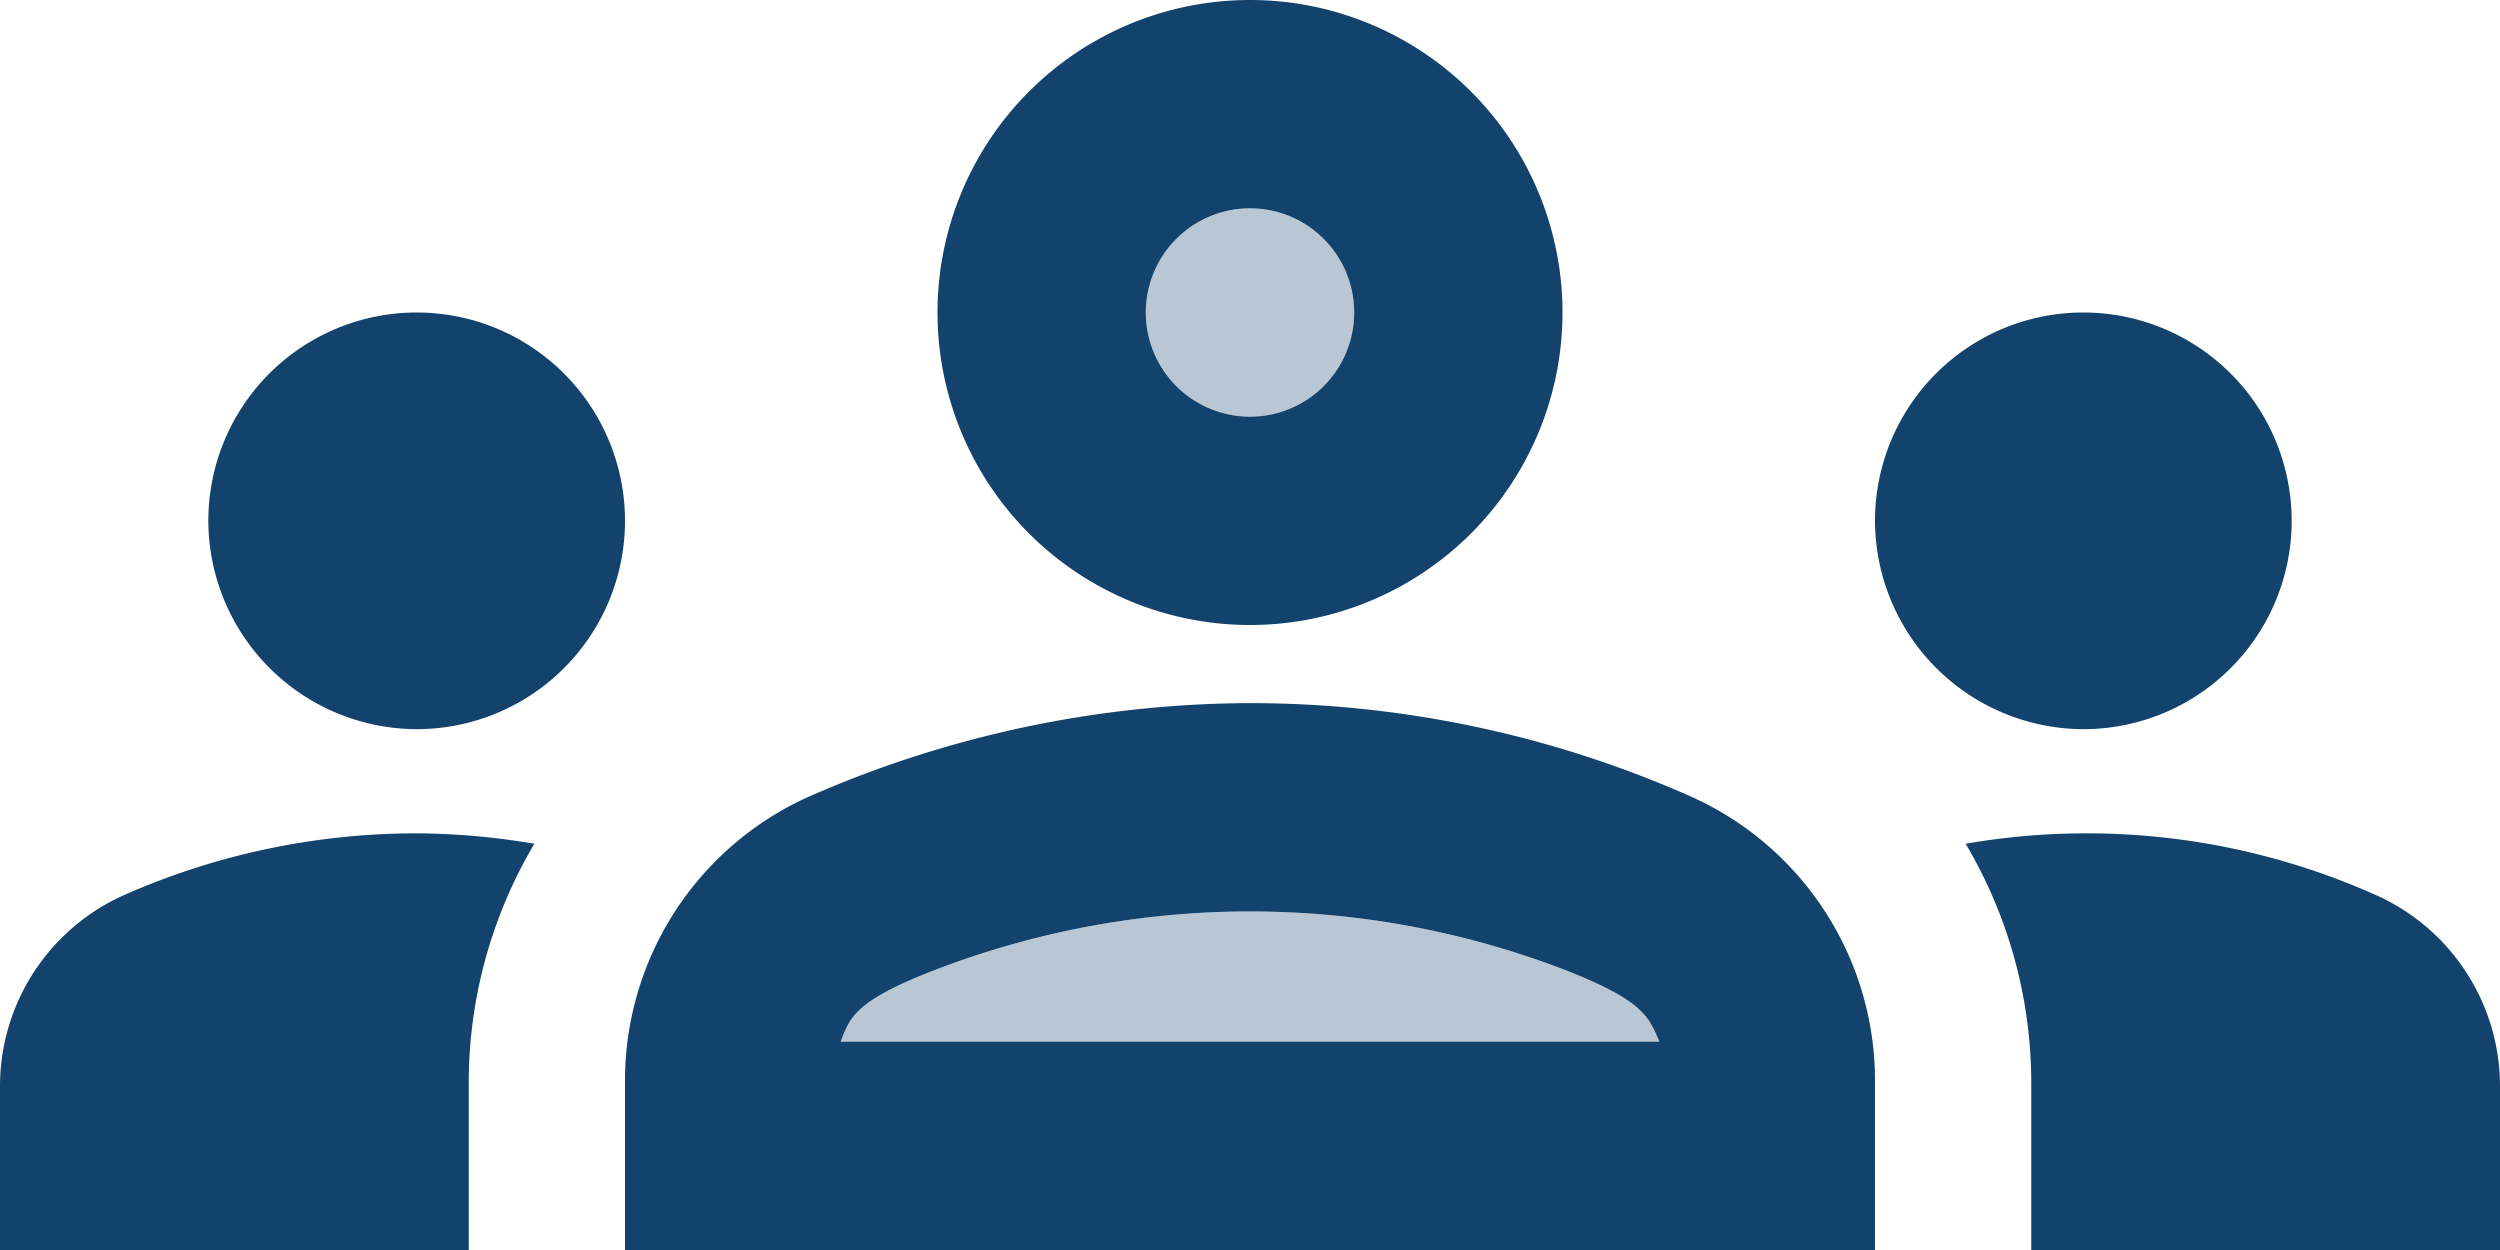 <svg xmlns="http://www.w3.org/2000/svg" width="24" height="12" viewBox="0 0 24 12">
  <g id="groups" transform="translate(0 -6)">
    <path id="Path_559" data-name="Path 559" d="M8.07,16c.09-.23.13-.39.91-.69a8.423,8.423,0,0,1,6.04,0c.77.3.81.46.91.69ZM12,8a1,1,0,1,1-1,1A1,1,0,0,1,12,8Z" fill="#13436c" opacity="0.3"/>
    <path id="Path_560" data-name="Path 560" d="M4,13a2,2,0,1,0-2-2A2.006,2.006,0,0,0,4,13Zm1.13,1.1A6.983,6.983,0,0,0,4,14a6.95,6.95,0,0,0-2.78.58A2.01,2.01,0,0,0,0,16.43V18H4.5V16.39a4.5,4.5,0,0,1,.63-2.29ZM20,13a2,2,0,1,0-2-2A2.006,2.006,0,0,0,20,13Zm4,3.43a2.011,2.011,0,0,0-1.22-1.85,6.8,6.8,0,0,0-3.91-.48,4.5,4.5,0,0,1,.63,2.29V18H24Zm-7.76-2.78a10.443,10.443,0,0,0-4.24-.9,10.611,10.611,0,0,0-4.24.9A2.988,2.988,0,0,0,6,16.39V18H18V16.39a2.988,2.988,0,0,0-1.76-2.74ZM8.07,16c.09-.23.13-.39.91-.69a8.423,8.423,0,0,1,6.04,0c.77.3.81.46.91.69ZM12,8a1,1,0,1,1-1,1A1,1,0,0,1,12,8Zm0-2a3,3,0,1,0,3,3A3,3,0,0,0,12,6Z" fill="#13436c"/>
  </g>
</svg>
